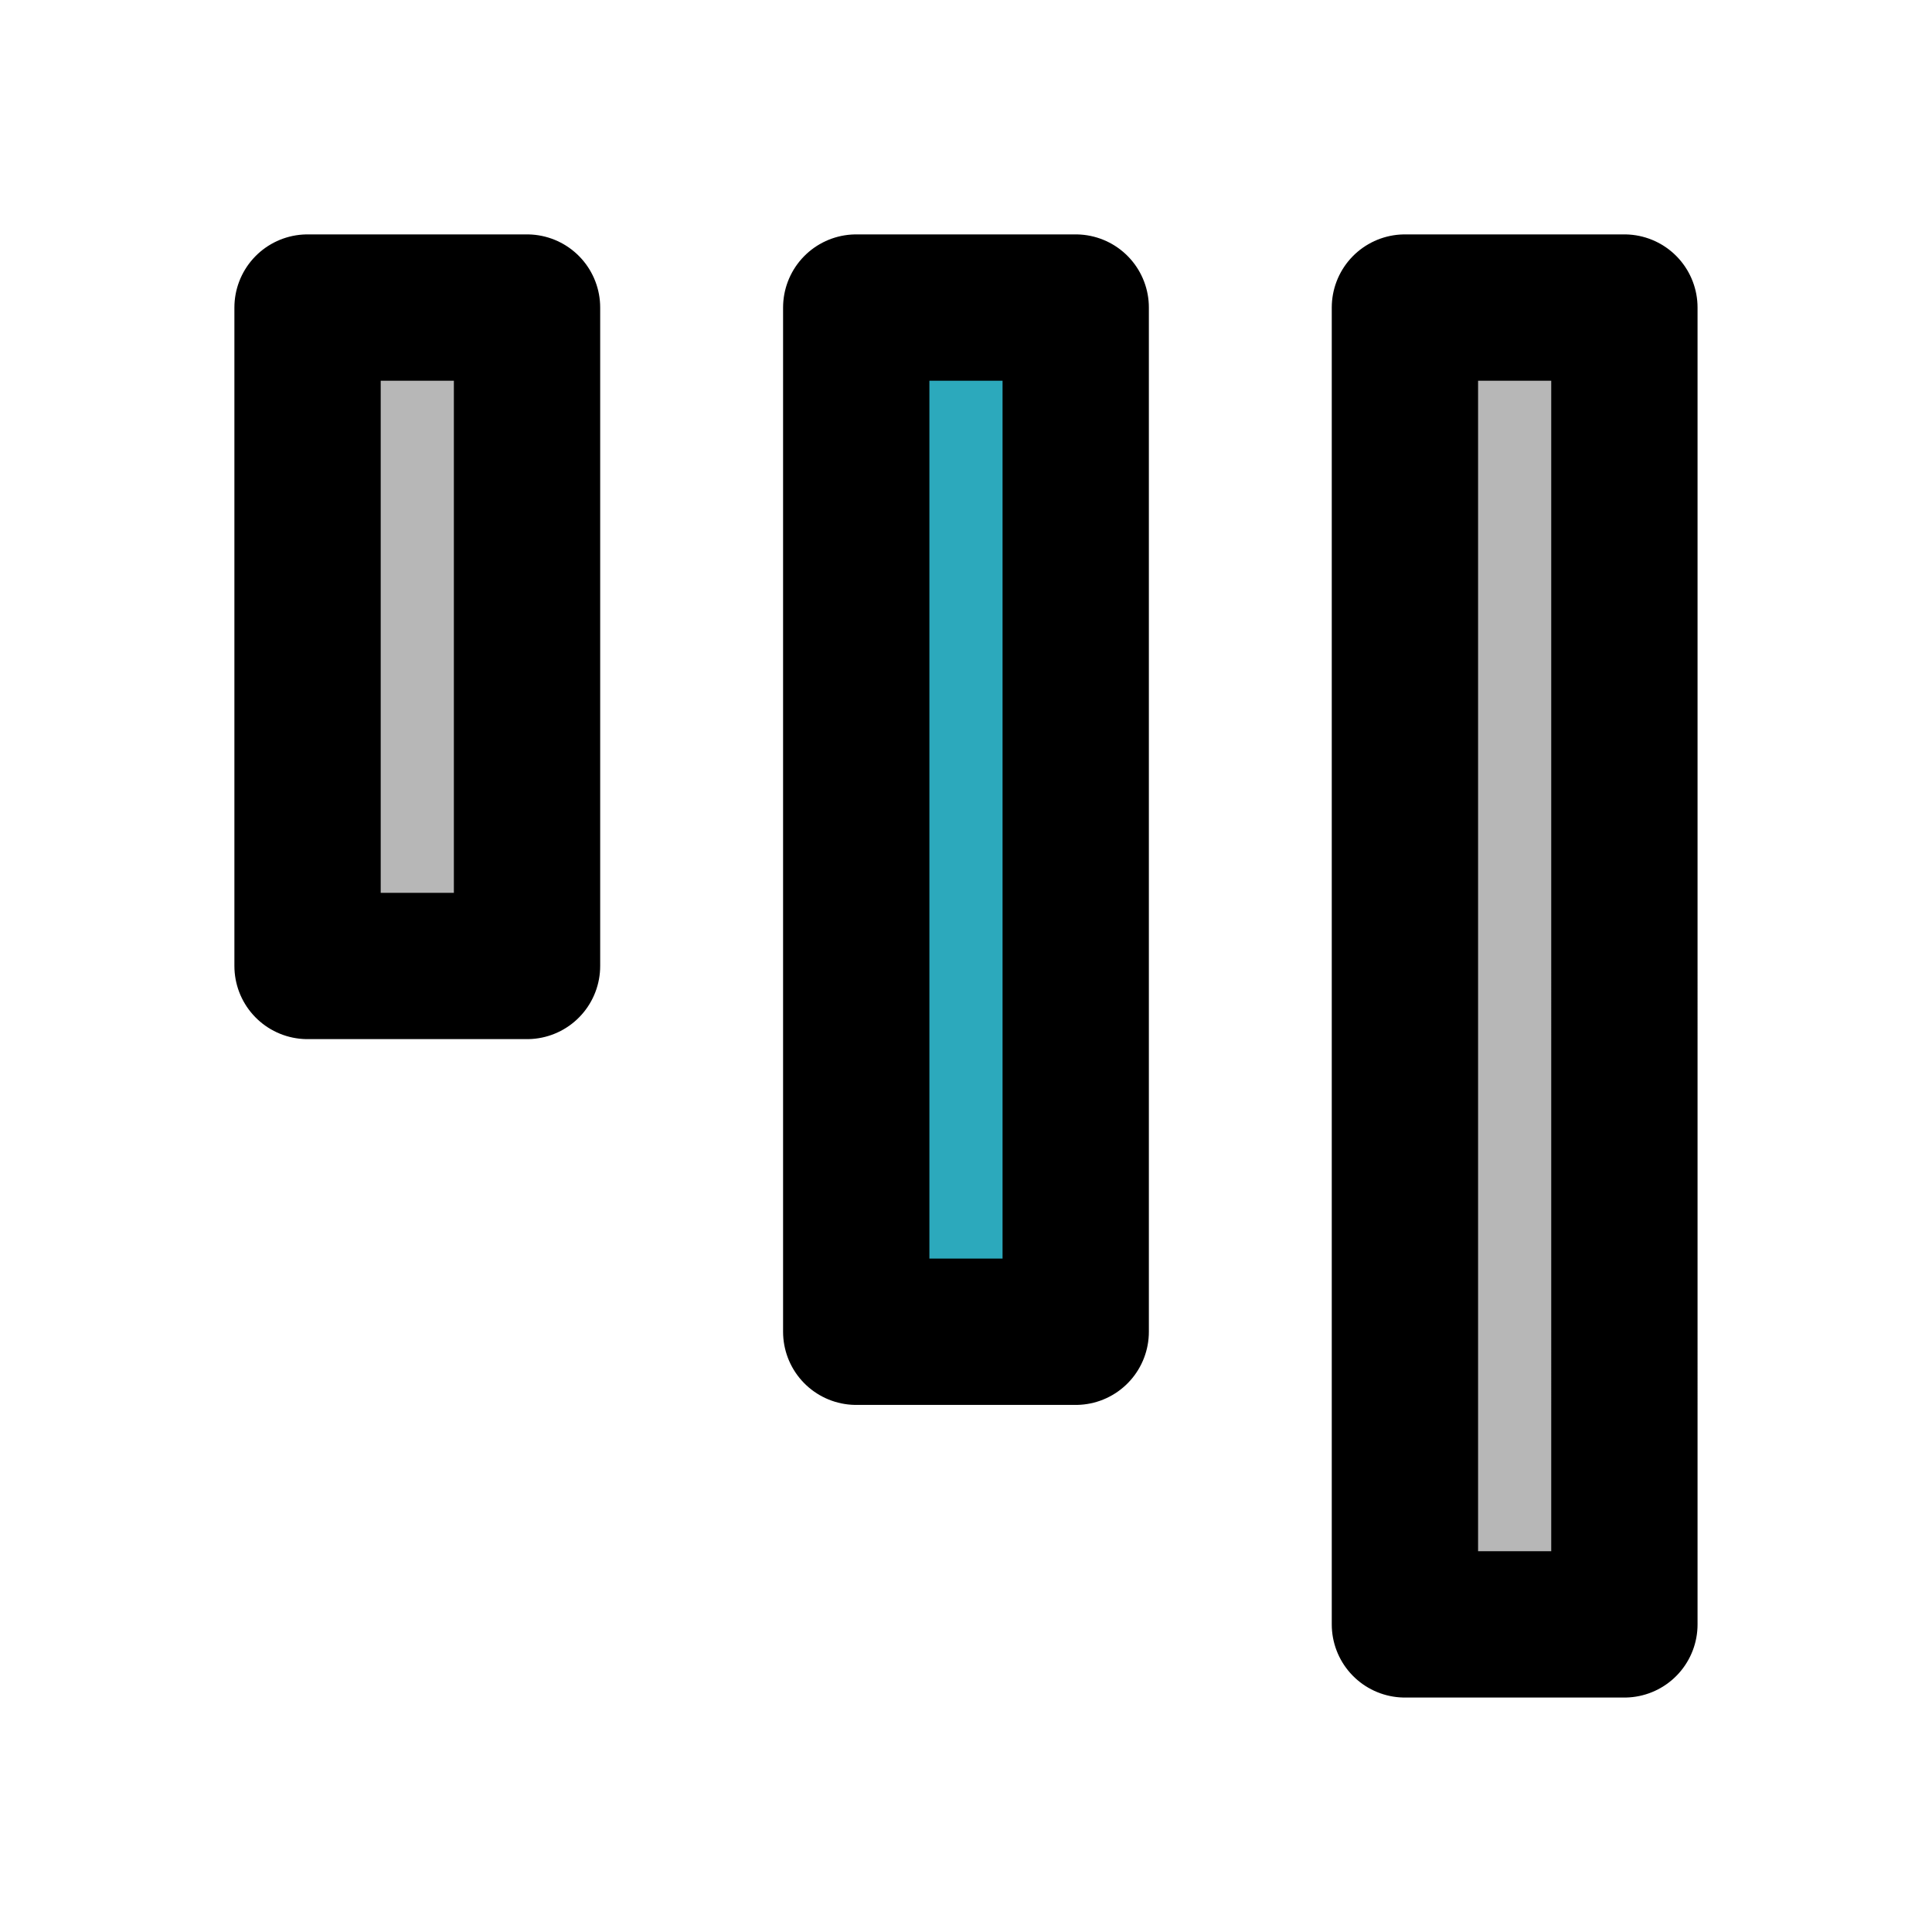 <svg xmlns="http://www.w3.org/2000/svg" xmlns:xlink="http://www.w3.org/1999/xlink" version="1.1" width="1000" height="1000" viewBox="0 0 1000 1000" xml:space="preserve">
<desc>Created with Fabric.js 3.5.0</desc>
<defs>
</defs>
<rect x="0" y="0" width="100%" height="100%" fill="#ffffff"/>
<g transform="matrix(1.136 0 0 -1.136 499.986 499.986)" id="565209">
<g style="" vector-effect="non-scaling-stroke">
		<g transform="matrix(33.333 0 0 33.333 16.667 66.666)" id="secondary-fill">
<rect style="stroke: none; stroke-width: 2; stroke-dasharray: none; stroke-linecap: butt; stroke-dashoffset: 0; stroke-linejoin: miter; stroke-miterlimit: 4; is-custom-font: none; font-file-url: none; fill: rgb(44,169,188); fill-rule: nonzero; opacity: 1;" x="-1.5" y="-7" rx="0" ry="0" width="3" height="14"/>
</g>
		<g transform="matrix(33.333 0 0 33.333 -0 -0)" id="tertiary-fill">
<path style="stroke: none; stroke-width: 2; stroke-dasharray: none; stroke-linecap: butt; stroke-dashoffset: 0; stroke-linejoin: miter; stroke-miterlimit: 4; is-custom-font: none; font-file-url: none; fill: rgb(183,183,183); fill-rule: nonzero; opacity: 1;" transform=" translate(-12, -12)" d="M 6 21 H 3 V 12 H 6 Z M 21 3 H 18 V 21 h 3 Z" stroke-linecap="round"/>
</g>
		<g transform="matrix(33.333 0 0 33.333 -0 -0)" id="primary-stroke">
<path style="stroke: rgb(0,0,0); stroke-width: 2; stroke-dasharray: none; stroke-linecap: round; stroke-dashoffset: 0; stroke-linejoin: round; stroke-miterlimit: 4; is-custom-font: none; font-file-url: none; fill: none; fill-rule: nonzero; opacity: 1;" transform=" translate(-12, -12)" d="M 13.5 21 h -3 V 7 h 3 Z M 6 12 H 3 v 9 H 6 Z m 15 9 H 18 V 3 h 3 Z" stroke-linecap="round"/>
</g>
</g>
</g>
</svg>